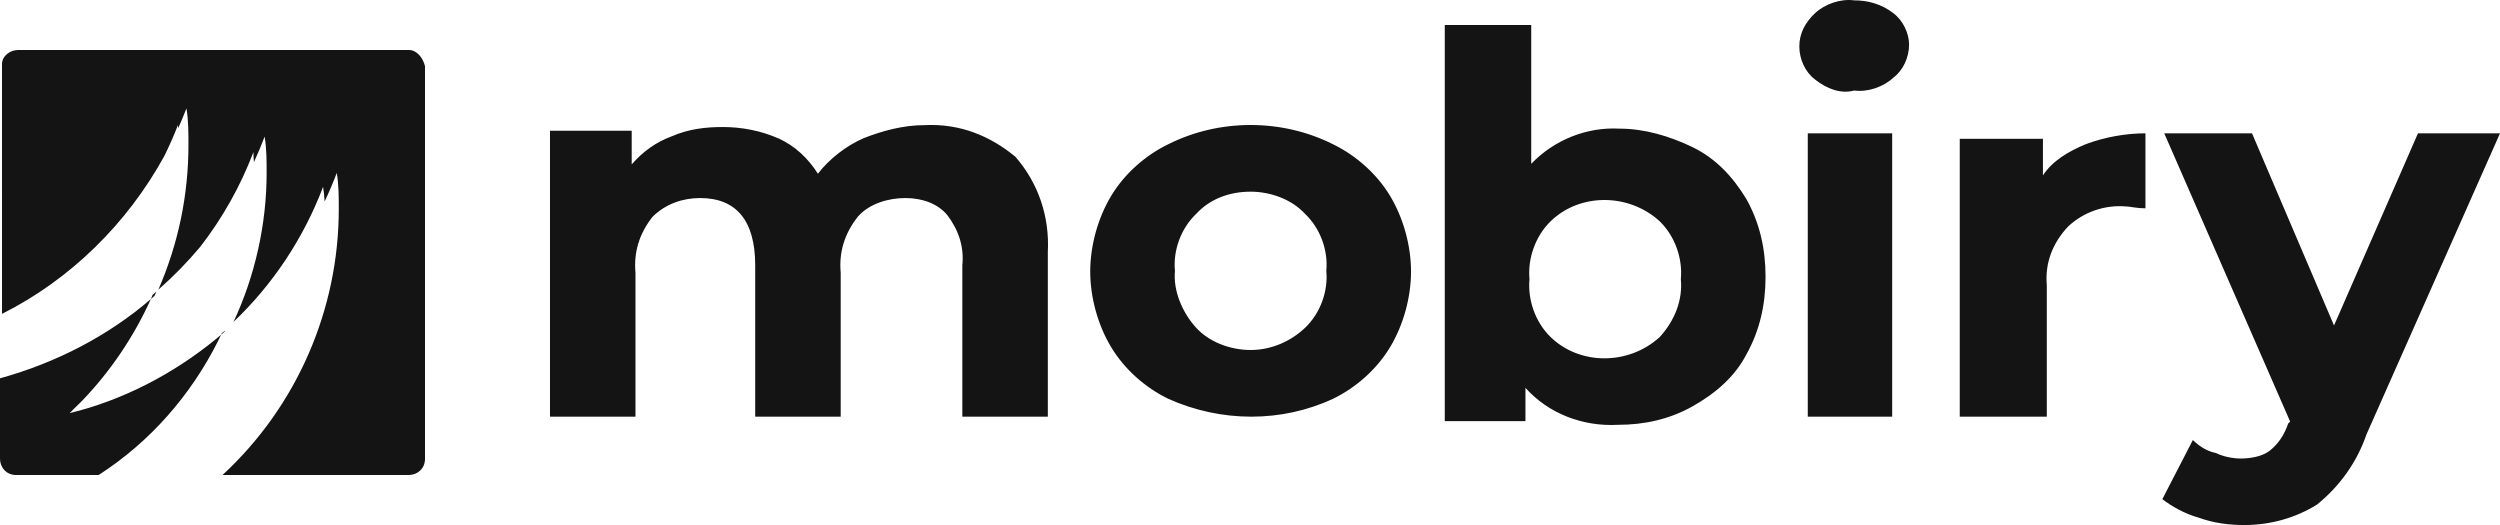 <svg xmlns="http://www.w3.org/2000/svg" width="100" height="21" viewBox="0 0 100 21">
    <defs>
        <filter id="nbjxul5una" color-interpolation-filters="auto">
            <feColorMatrix in="SourceGraphic" values="0 0 0 0 0.09 0 0 0 0 0.071 0 0 0 0 0.122 0 0 0 1 0"/>
        </filter>
    </defs>
    <g fill="none" fill-rule="evenodd">
        <g filter="url(#nbjxul5una)" transform="translate(-320, -5149)">
            <g>
                <g fill="#141414">
                    <path d="M100 5.333L94.658 17.38c-.381 1.108-1.068 2.07-1.984 2.808-.839.517-1.83.813-2.9.813-.61 0-1.22-.074-1.83-.296-.535-.147-1.069-.443-1.45-.739l1.22-2.364c.23.221.535.443.916.517.305.148.687.222.992.222.382 0 .84-.074 1.145-.296.381-.296.61-.665.763-1.108l.076-.074L86.57 5.333h3.51l3.281 7.686 3.358-7.686H100zm-16.58.439c.773-.292 1.624-.439 2.398-.439v2.998c-.387 0-.619-.073-.774-.073-.85-.073-1.702.22-2.321.804-.62.658-.929 1.463-.851 2.34v5.265H78.39V5.553h3.327v1.462c.387-.585 1.006-.95 1.702-1.243zM72.311 16.667h3.376V5.333h-3.376v11.334zm.29-13.488c-.393-.294-.628-.81-.628-1.325 0-.515.235-.957.627-1.325s1.02-.588 1.568-.515c.549 0 1.097.147 1.568.515.391.295.627.81.627 1.252 0 .515-.236 1.03-.627 1.324-.392.368-1.02.59-1.568.516-.549.147-1.098-.074-1.568-.442zm-6.22 10.311c.62-.674.93-1.499.853-2.323.078-.825-.233-1.724-.854-2.324-1.242-1.124-3.182-1.124-4.347 0-.62.6-.931 1.5-.853 2.324-.078.824.232 1.724.853 2.323 1.165 1.124 3.105 1.124 4.347 0zm1.322-7.603c.922.444 1.613 1.184 2.151 2.073.538.962.768 2 .768 3.11 0 1.11-.23 2.147-.768 3.11-.461.888-1.23 1.554-2.151 2.073-.922.518-1.921.74-2.997.74-1.383.074-2.766-.444-3.688-1.48v1.332h-3.227V1h3.458v5.553c.922-.962 2.228-1.48 3.534-1.407.999 0 1.998.297 2.92.74zm-15.505 7.23c.621-.59.932-1.474.854-2.284.078-.81-.233-1.693-.854-2.283-.543-.589-1.397-.883-2.173-.883-.854 0-1.63.294-2.173.883-.621.59-.932 1.473-.854 2.283-.078.81.31 1.694.854 2.283.543.59 1.397.884 2.173.884.854 0 1.63-.368 2.173-.884zm-5.476 2.83c-.91-.441-1.746-1.179-2.277-2.063-.532-.885-.836-1.99-.836-3.023 0-1.032.304-2.138.836-3.023.531-.884 1.366-1.622 2.277-2.064 2.05-1.032 4.556-1.032 6.606 0 .91.442 1.746 1.18 2.277 2.064.532.885.836 1.99.836 3.023 0 1.032-.304 2.138-.836 3.023-.531.884-1.366 1.622-2.277 2.064-2.05.958-4.48.958-6.606 0zm-6.101-9.67c.912 1.047 1.368 2.392 1.292 3.812v6.578h-3.42v-6.054c.076-.748-.152-1.42-.608-2.018-.38-.449-.989-.673-1.673-.673s-1.444.224-1.9.747c-.532.673-.76 1.42-.684 2.243v5.755h-3.42v-6.054c0-1.794-.76-2.691-2.204-2.691-.684 0-1.369.224-1.9.747-.533.673-.76 1.42-.685 2.243v5.755H22V5.23h3.268v1.346c.456-.524.988-.897 1.596-1.121.685-.3 1.369-.374 2.053-.374.76 0 1.52.15 2.204.448.684.3 1.216.822 1.596 1.42.456-.598 1.14-1.12 1.824-1.42.76-.299 1.596-.523 2.432-.523 1.445-.075 2.66.449 3.649 1.27zM16.358 2c.321 0 .562.322.642.645v15.71c0 .403-.32.645-.642.645H8.901c2.967-2.74 4.65-6.607 4.65-10.635 0-.483 0-.967-.08-1.45-.146.389-.308.77-.486 1.145-.01-.191-.03-.388-.062-.585-.78 2.054-2.013 3.912-3.581 5.399.856-1.833 1.323-3.896 1.323-5.96 0-.483 0-.966-.08-1.45-.13.346-.273.685-.427 1.02-.015-.135-.021-.268-.021-.401-.517 1.361-1.233 2.637-2.13 3.793-.508.606-1.066 1.179-1.672 1.71.802-1.851 1.203-3.785 1.203-5.8 0-.483 0-.966-.08-1.45-.104.269-.214.534-.332.796L7.119 5c-.163.422-.346.836-.546 1.24-1.482 2.7-3.748 4.935-6.493 6.315V2.564C.08 2.242.4 2 .722 2zM0 15.133c2.244-.62 4.333-1.702 6.036-3.172l.069-.168.15-.125-.077.167-.142.126c-.677 1.49-1.591 2.86-2.742 4.06l-.08.08-.327.32.008-.002-.11.106c2.105-.508 4.14-1.56 5.853-2.963l.206-.175.025-.052.129-.109-.022.05-.132.111-.121.253C7.635 15.807 5.999 17.681 3.946 19H.642C.24 19 0 18.678 0 18.355z" transform="translate(320, 4375) translate(0, 774)"/>
                </g>
            </g>
        </g>
    </g>
</svg>
